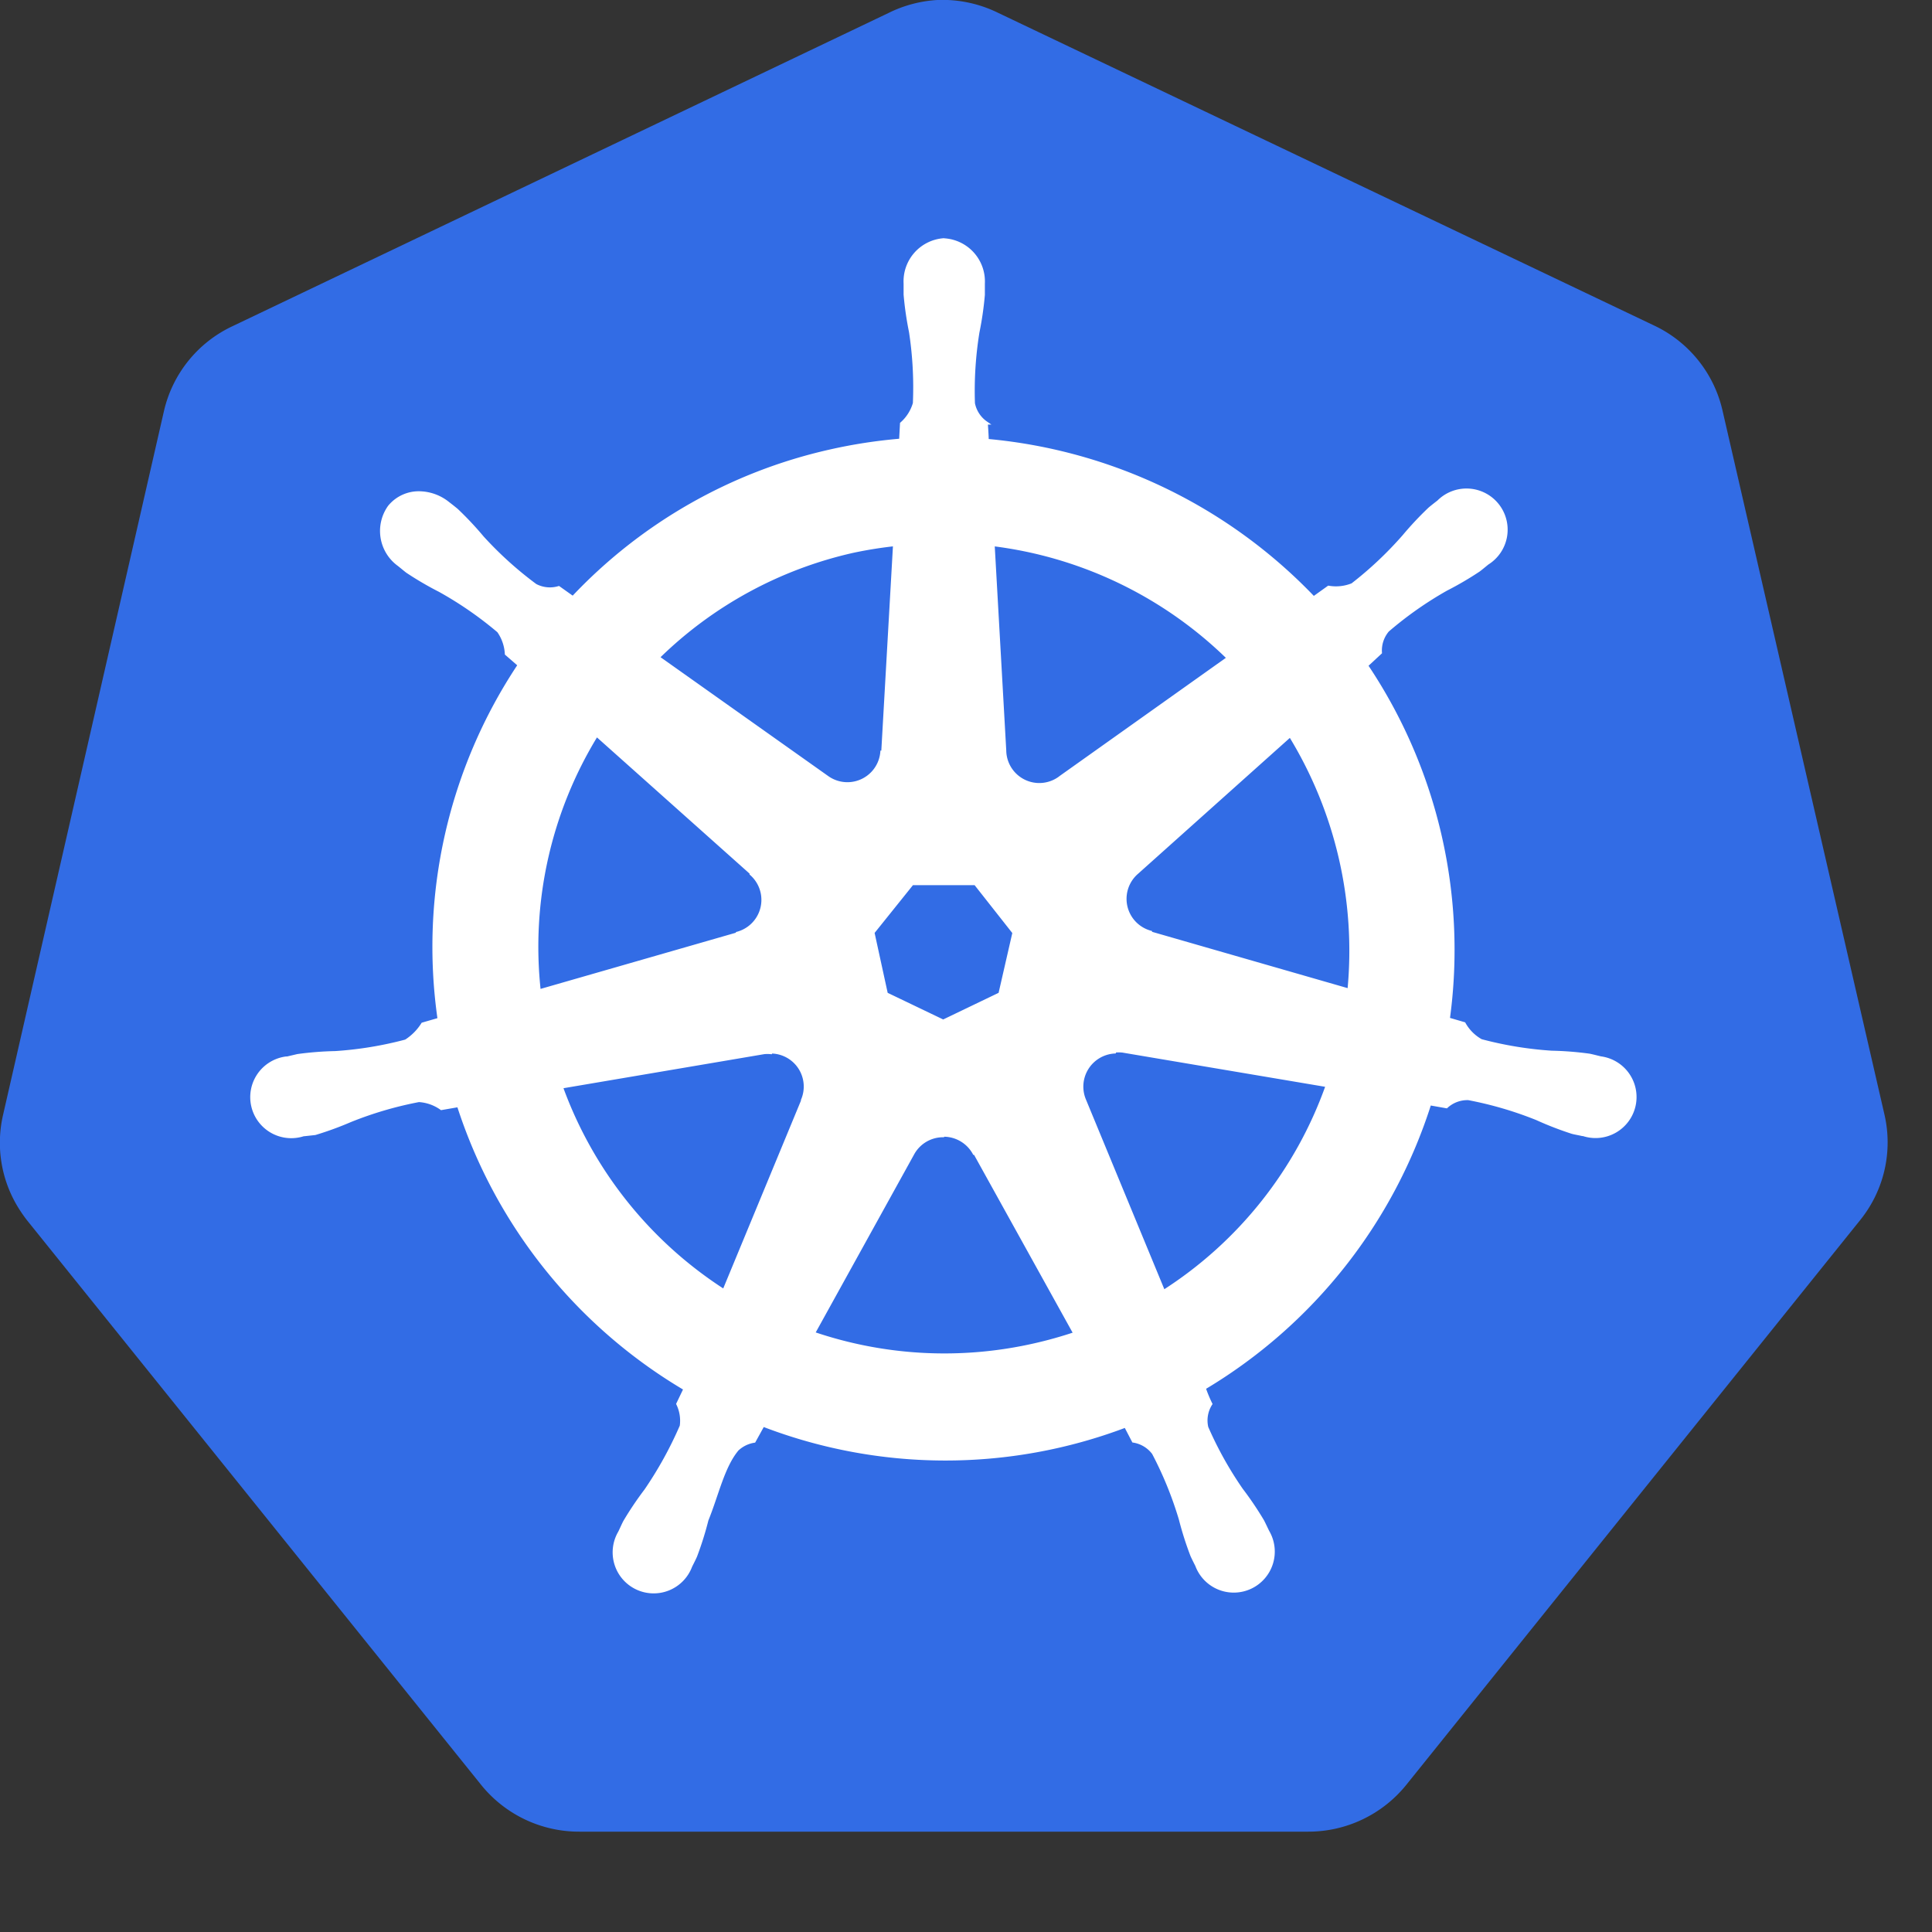 <svg xmlns="http://www.w3.org/2000/svg" viewBox="0 0 150 150"><rect x="0" y="0" width="150" height="150" fill="#333333" stroke="none"/><defs><style>.cls-1{fill:#326ce5;}.cls-2{fill:#fff;stroke:#fff;stroke-width:0.25px;}</style></defs><title>logo</title><g id="layer1"><g id="g3052"><path id="path3055" class="cls-1" d="M82.77,10A9.81,9.81,0,0,0,79,11l-51,24.35a9.68,9.68,0,0,0-5.27,6.56L10.24,96.55A9.6,9.6,0,0,0,11.57,104q0.26,0.4.55,0.77l35.27,43.85A9.77,9.77,0,0,0,55,152.21h56.56a9.77,9.77,0,0,0,7.62-3.63l35.25-43.86a9.6,9.6,0,0,0,1.88-8.18L143.73,41.85a9.68,9.68,0,0,0-5.27-6.56L87.5,11A9.81,9.81,0,0,0,82.77,10Z" transform="translate(-10 -10)"/><path id="path3059" class="cls-2" d="M83.28,28.62a3.23,3.23,0,0,0-3,3.39s0,0.06,0,.08c0,0.25,0,.56,0,0.78a25.44,25.44,0,0,0,.42,2.9A28.49,28.49,0,0,1,81,41.31a3.33,3.33,0,0,1-1,1.58l-0.07,1.29a39.69,39.69,0,0,0-5.51.85A39.23,39.23,0,0,0,54.48,56.41l-1.1-.78a2.41,2.41,0,0,1-1.81-.18,28.48,28.48,0,0,1-4.11-3.71,25.41,25.41,0,0,0-2-2.13c-0.19-.16-0.47-0.38-0.68-0.54a3.63,3.63,0,0,0-2.12-.8,2.94,2.94,0,0,0-2.43,1.08,3.23,3.23,0,0,0,.75,4.5l0,0c0.2,0.16.45,0.37,0.63,0.51a25.42,25.42,0,0,0,2.53,1.48A28.47,28.47,0,0,1,48.71,59a3.39,3.39,0,0,1,.61,1.76l1,0.87a39.46,39.46,0,0,0-6.22,27.51l-1.28.37a4.23,4.23,0,0,1-1.31,1.32,28.48,28.48,0,0,1-5.47.9,25.52,25.52,0,0,0-2.93.23l-0.81.19H32.21a3.06,3.06,0,1,0,1.36,5.94h0l0.06,0L34.46,98a25.49,25.49,0,0,0,2.74-1,28.51,28.51,0,0,1,5.32-1.56,3.37,3.37,0,0,1,1.75.62l1.33-.23a39.69,39.69,0,0,0,17.59,22L62.63,119a3,3,0,0,1,.27,1.72,29.8,29.8,0,0,1-2.76,5,25.55,25.55,0,0,0-1.64,2.44c-0.12.23-.27,0.58-0.39,0.82a3.06,3.06,0,1,0,5.51,2.61h0c0.12-.24.28-0.55,0.38-0.78a25.45,25.45,0,0,0,.88-2.8c0.81-2,1.25-4.15,2.36-5.48a2.47,2.47,0,0,1,1.31-.64l0.69-1.25a39.47,39.47,0,0,0,28.15.07L98,121.88a2.41,2.41,0,0,1,1.56.94,28.46,28.46,0,0,1,2.09,5.13,25.51,25.51,0,0,0,.89,2.8c0.1,0.23.26,0.54,0.38,0.78a3.06,3.06,0,1,0,5.51-2.61c-0.12-.24-0.28-0.59-0.4-0.82a25.43,25.43,0,0,0-1.64-2.43,28.5,28.5,0,0,1-2.7-4.84A2.39,2.39,0,0,1,104,119a10.48,10.48,0,0,1-.51-1.23A39.69,39.69,0,0,0,121,95.69l1.3,0.23a2.41,2.41,0,0,1,1.71-.63,28.51,28.51,0,0,1,5.32,1.56,25.49,25.49,0,0,0,2.74,1.06c0.22,0.06.54,0.11,0.79,0.17l0.06,0h0a3.06,3.06,0,1,0,1.36-5.94c-0.26-.06-0.63-0.16-0.89-0.21a25.52,25.52,0,0,0-2.93-.23,28.47,28.47,0,0,1-5.47-.9,3.42,3.42,0,0,1-1.32-1.32l-1.23-.36a39.62,39.62,0,0,0-6.35-27.45l1.08-1a2.41,2.41,0,0,1,.57-1.73,28.47,28.47,0,0,1,4.54-3.19,25.5,25.5,0,0,0,2.53-1.48c0.2-.15.46-0.37,0.67-0.54a3.07,3.07,0,1,0-3.8-4.77c-0.21.16-.49,0.38-0.68,0.54a25.52,25.52,0,0,0-2,2.13A28.56,28.56,0,0,1,115,55.4a3.4,3.4,0,0,1-1.85.2l-1.16.83A40,40,0,0,0,86.64,44.2c0-.41-0.06-1.14-0.07-1.36a2.41,2.41,0,0,1-1-1.52,28.54,28.54,0,0,1,.35-5.53,25.44,25.44,0,0,0,.42-2.9c0-.25,0-0.6,0-0.87a3.23,3.23,0,0,0-3-3.39h0ZM79.46,52.28l-0.91,16-0.07,0a2.69,2.69,0,0,1-4.27,2.06h0l-13.12-9.3a31.42,31.42,0,0,1,15.13-8.24A32.14,32.14,0,0,1,79.46,52.28Zm7.64,0a31.68,31.68,0,0,1,18.27,8.81l-13,9.24,0,0A2.69,2.69,0,0,1,88,68.26h0ZM56.32,67.06l12,10.71v0.07a2.69,2.69,0,0,1-1.06,4.62v0.05L51.86,86.94A31.41,31.41,0,0,1,56.32,67.06Zm53.83,0a32,32,0,0,1,4.59,19.82L99.32,82.44V82.38a2.69,2.69,0,0,1-1.06-4.62v0l11.91-10.66h0ZM80.82,78.6h4.91l3,3.81-1.09,4.76-4.41,2.12-4.42-2.12L77.77,82.4Zm15.73,13a2.68,2.68,0,0,1,.62,0l0,0,15.88,2.68a31.45,31.45,0,0,1-12.71,16L94.2,95.42l0,0a2.7,2.7,0,0,1,2.33-3.75h0Zm-26.67.07a2.69,2.69,0,0,1,2.43,3.75l0,0.06-6.1,14.74A31.58,31.58,0,0,1,53.58,94.39l15.74-2.67,0,0a2.72,2.72,0,0,1,.53,0h0Zm13.3,6.46a2.71,2.71,0,0,1,2.46,1.41H85.7l7.76,14a32.17,32.17,0,0,1-3.1.87,31.54,31.54,0,0,1-17.21-.89l7.74-14h0A2.69,2.69,0,0,1,83.18,98.17Z" transform="translate(-10 -10)"/></g></g></svg>